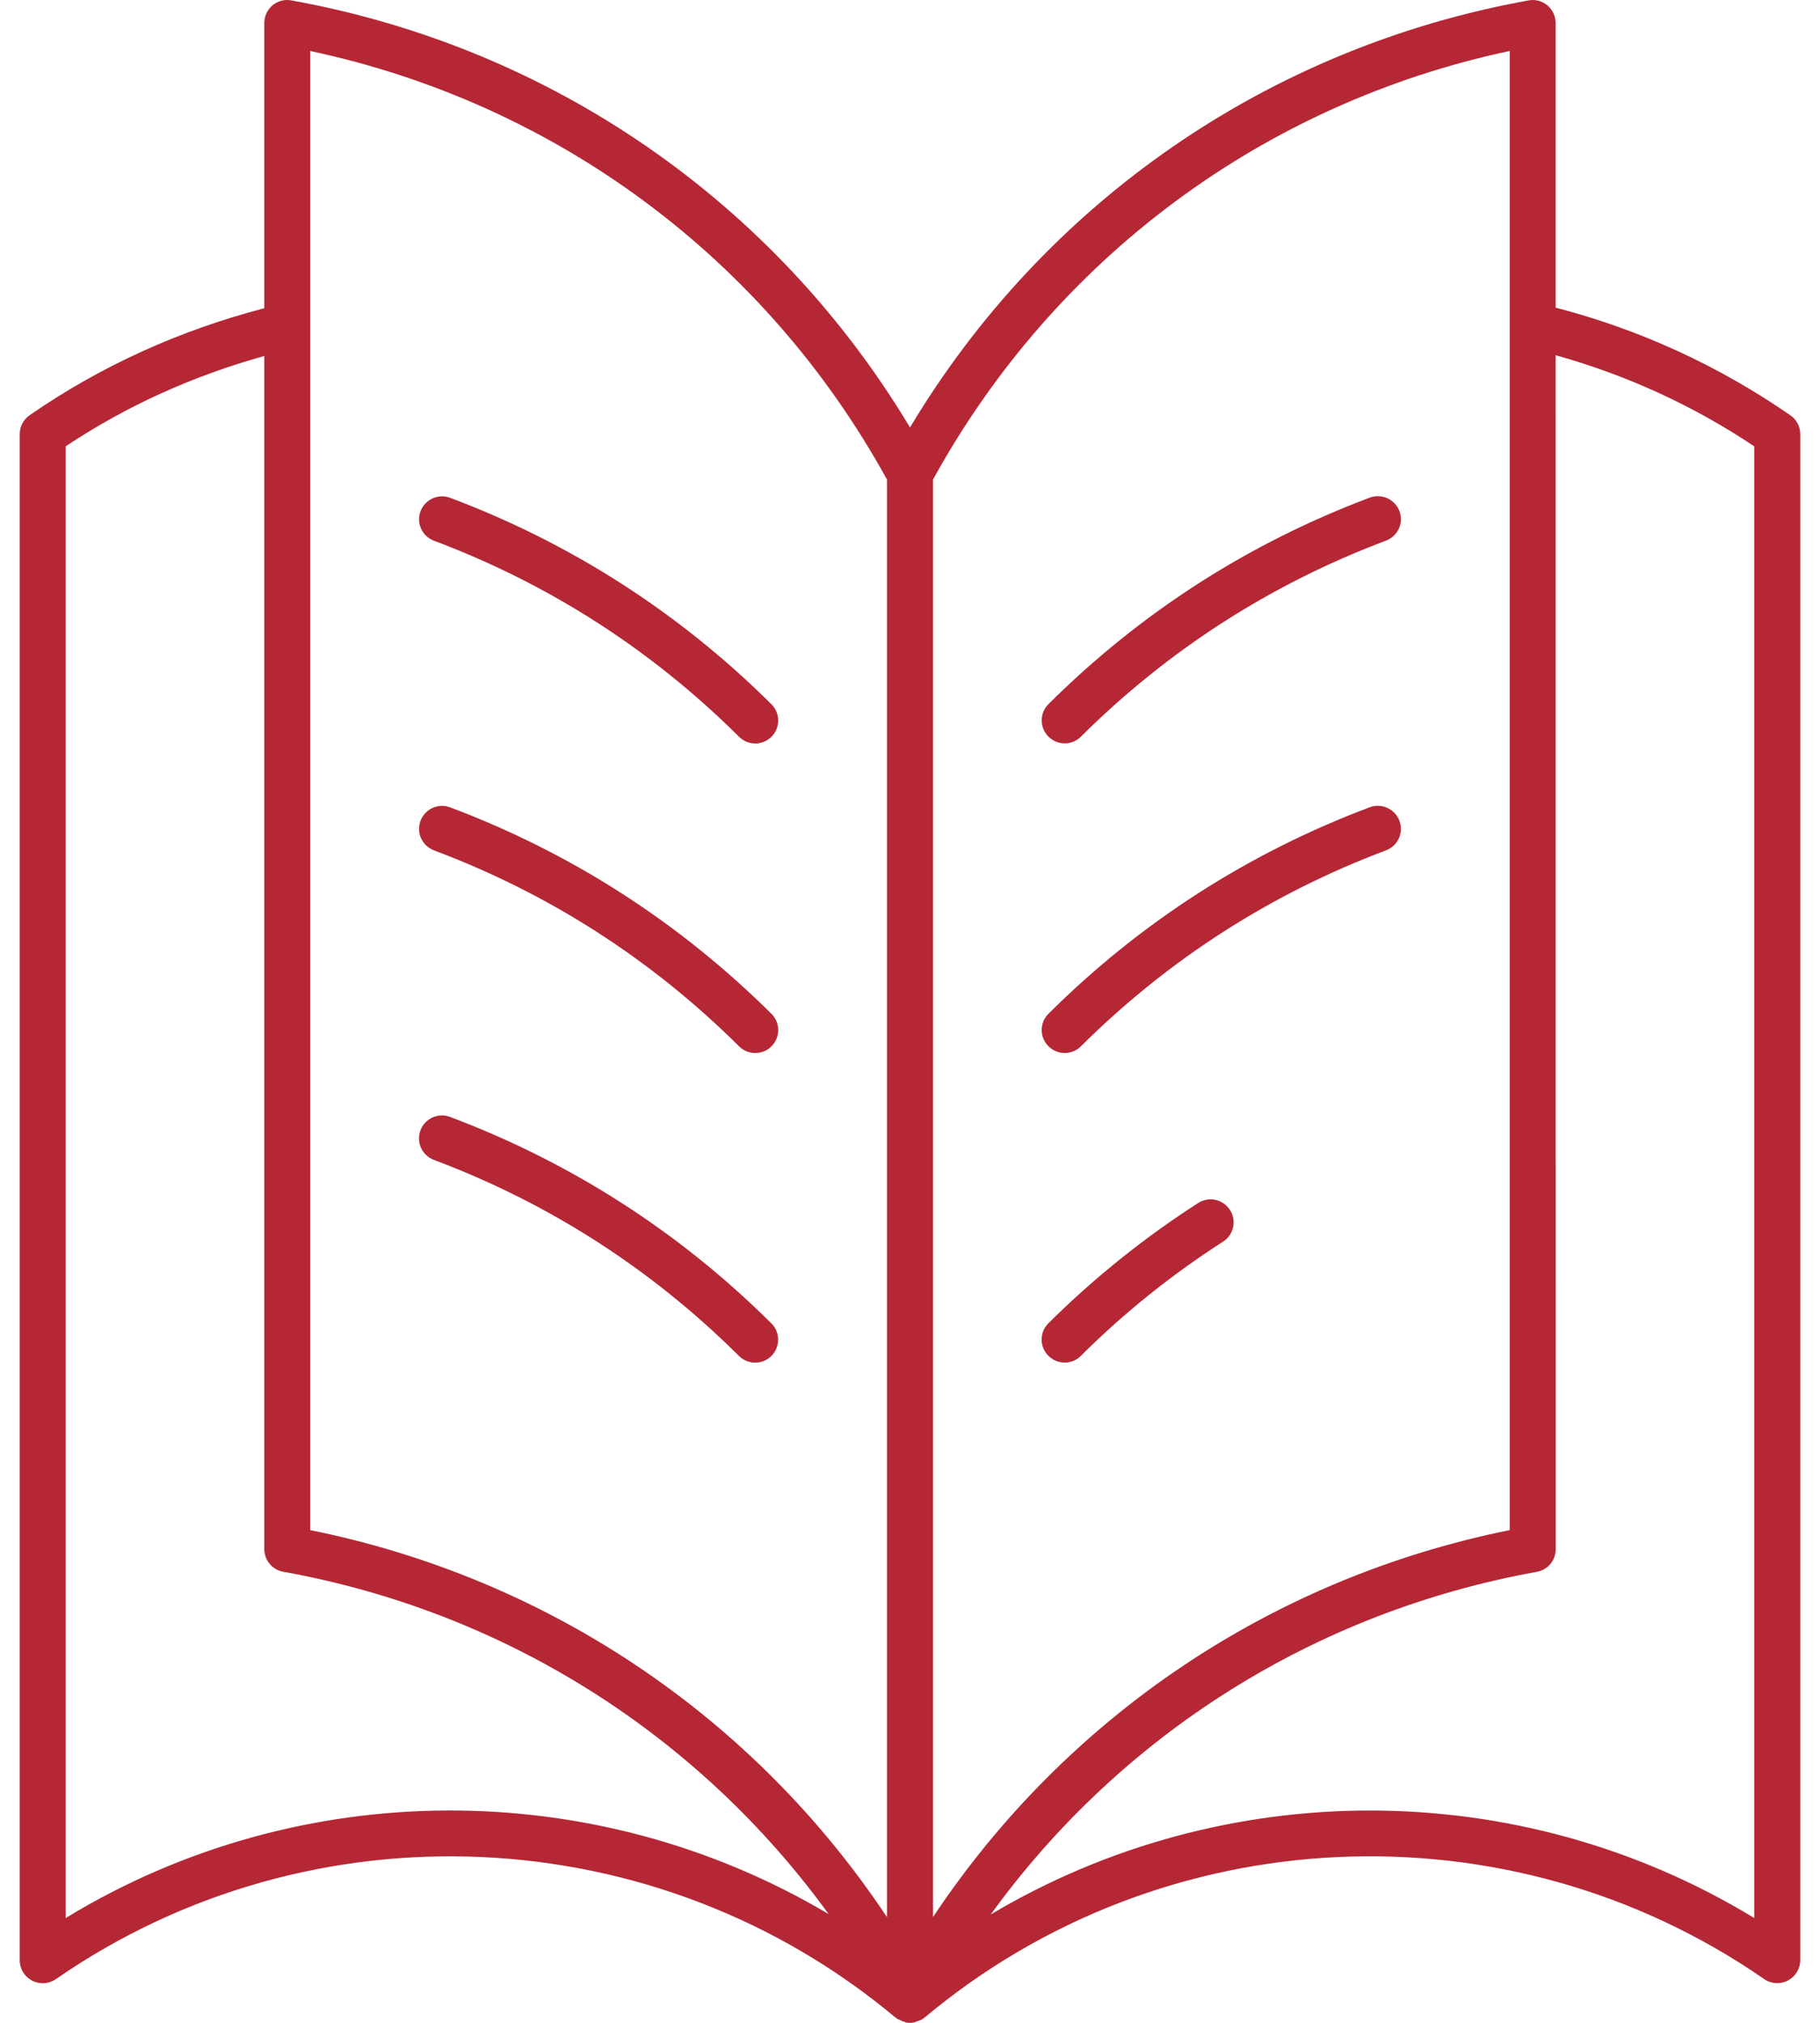 <svg width="63" class="svg-icon" height="70" viewBox="0 0 63 70" fill="none" xmlns="http://www.w3.org/2000/svg">
<path d="M53.849 10.645V0.798C53.849 0.563 53.744 0.339 53.565 0.187C53.383 0.035 53.145 -0.031 52.912 0.014C43.903 1.64 36.175 6.994 31.5 14.792C26.823 6.997 19.091 1.64 10.086 0.014C9.85 -0.031 9.614 0.035 9.432 0.184C9.253 0.339 9.149 0.56 9.149 0.795V10.666C6.241 11.424 3.505 12.653 1.026 14.368C0.811 14.517 0.683 14.762 0.683 15.024V67.834C0.683 68.133 0.847 68.401 1.11 68.538C1.369 68.676 1.688 68.658 1.933 68.488C10.784 62.361 22.733 62.907 30.99 69.812C30.999 69.818 31.008 69.821 31.017 69.827C31.032 69.839 31.044 69.854 31.059 69.863C31.08 69.878 31.109 69.881 31.133 69.893C31.193 69.925 31.25 69.952 31.312 69.967C31.33 69.973 31.345 69.985 31.363 69.988C31.405 69.997 31.453 70 31.5 70C31.539 70 31.578 69.997 31.616 69.991C31.664 69.985 31.709 69.958 31.757 69.943C31.79 69.931 31.822 69.925 31.852 69.91C31.864 69.904 31.876 69.904 31.885 69.899C31.93 69.872 31.974 69.842 32.016 69.809C40.27 62.907 52.217 62.361 61.067 68.485C61.309 68.655 61.631 68.673 61.891 68.535C62.15 68.398 62.317 68.127 62.317 67.831V15.024C62.317 14.765 62.189 14.517 61.974 14.371C59.489 12.653 56.763 11.403 53.848 10.645L53.849 10.645ZM10.739 1.765C19.258 3.579 26.489 8.939 30.704 16.596V66.344C26.093 59.411 18.976 54.612 10.739 52.95V1.765ZM2.273 66.373V15.445C4.391 14.034 6.703 12.999 9.149 12.319V53.609C9.149 53.993 9.423 54.322 9.802 54.39C17.481 55.774 24.177 60.025 28.682 66.236C20.613 61.445 10.399 61.424 2.274 66.373L2.273 66.373ZM32.296 16.596C36.508 8.939 43.739 3.575 52.259 1.764V11.253V11.286V52.949C44.023 54.611 36.908 59.41 32.296 66.34V16.596ZM60.724 66.373C56.638 63.885 52.023 62.653 47.42 62.653C42.862 62.653 38.31 63.861 34.295 66.25C38.799 60.028 45.508 55.78 53.198 54.393C53.577 54.325 53.851 53.997 53.851 53.612L53.848 12.292C56.297 12.975 58.606 14.031 60.724 15.445L60.724 66.373Z" fill="#B52735"/>
<path d="M15.022 18.712C19.007 20.209 22.56 22.491 25.582 25.495C25.737 25.65 25.94 25.728 26.142 25.728C26.345 25.728 26.551 25.65 26.706 25.495C27.017 25.182 27.014 24.678 26.703 24.37C23.52 21.209 19.78 18.804 15.58 17.226C15.171 17.074 14.712 17.28 14.557 17.692C14.402 18.097 14.608 18.557 15.022 18.712L15.022 18.712Z" fill="#B52735"/>
<path d="M15.022 29.427C19.007 30.921 22.56 33.206 25.582 36.207C25.737 36.362 25.94 36.44 26.142 36.44C26.345 36.44 26.551 36.362 26.706 36.207C27.017 35.894 27.014 35.389 26.703 35.082C23.52 31.923 19.78 29.516 15.58 27.938C15.171 27.783 14.712 27.992 14.557 28.403C14.402 28.812 14.608 29.271 15.022 29.426L15.022 29.427Z" fill="#B52735"/>
<path d="M26.7 45.794C23.521 42.635 19.777 40.231 15.577 38.65C15.169 38.495 14.709 38.704 14.554 39.115C14.399 39.527 14.608 39.983 15.02 40.138C19.008 41.636 22.561 43.921 25.579 46.922C25.734 47.077 25.937 47.154 26.14 47.154C26.343 47.154 26.549 47.077 26.704 46.922C27.014 46.608 27.011 46.101 26.701 45.794L26.7 45.794Z" fill="#B52735"/>
<path d="M36.855 25.725C37.058 25.725 37.261 25.647 37.416 25.492C40.437 22.488 43.99 20.209 47.975 18.709C48.39 18.554 48.599 18.094 48.441 17.686C48.285 17.274 47.823 17.068 47.414 17.221C43.217 18.798 39.476 21.2 36.294 24.365C35.981 24.672 35.981 25.179 36.291 25.489C36.447 25.644 36.649 25.725 36.855 25.725L36.855 25.725Z" fill="#B52735"/>
<path d="M36.855 36.44C37.058 36.44 37.261 36.362 37.416 36.207C40.437 33.206 43.99 30.924 47.975 29.427C48.39 29.272 48.599 28.812 48.441 28.401C48.285 27.989 47.823 27.783 47.414 27.935C43.217 29.513 39.476 31.915 36.294 35.08C35.981 35.387 35.981 35.894 36.291 36.204C36.447 36.359 36.649 36.44 36.855 36.44L36.855 36.44Z" fill="#B52735"/>
<path d="M36.855 47.151C37.057 47.151 37.26 47.077 37.415 46.918C38.907 45.433 40.562 44.105 42.334 42.969C42.704 42.733 42.815 42.241 42.576 41.871C42.337 41.501 41.845 41.391 41.475 41.63C39.608 42.829 37.863 44.231 36.291 45.791C35.981 46.098 35.978 46.605 36.288 46.915C36.446 47.074 36.649 47.151 36.855 47.151L36.855 47.151Z" fill="#B52735"/>
</svg>
